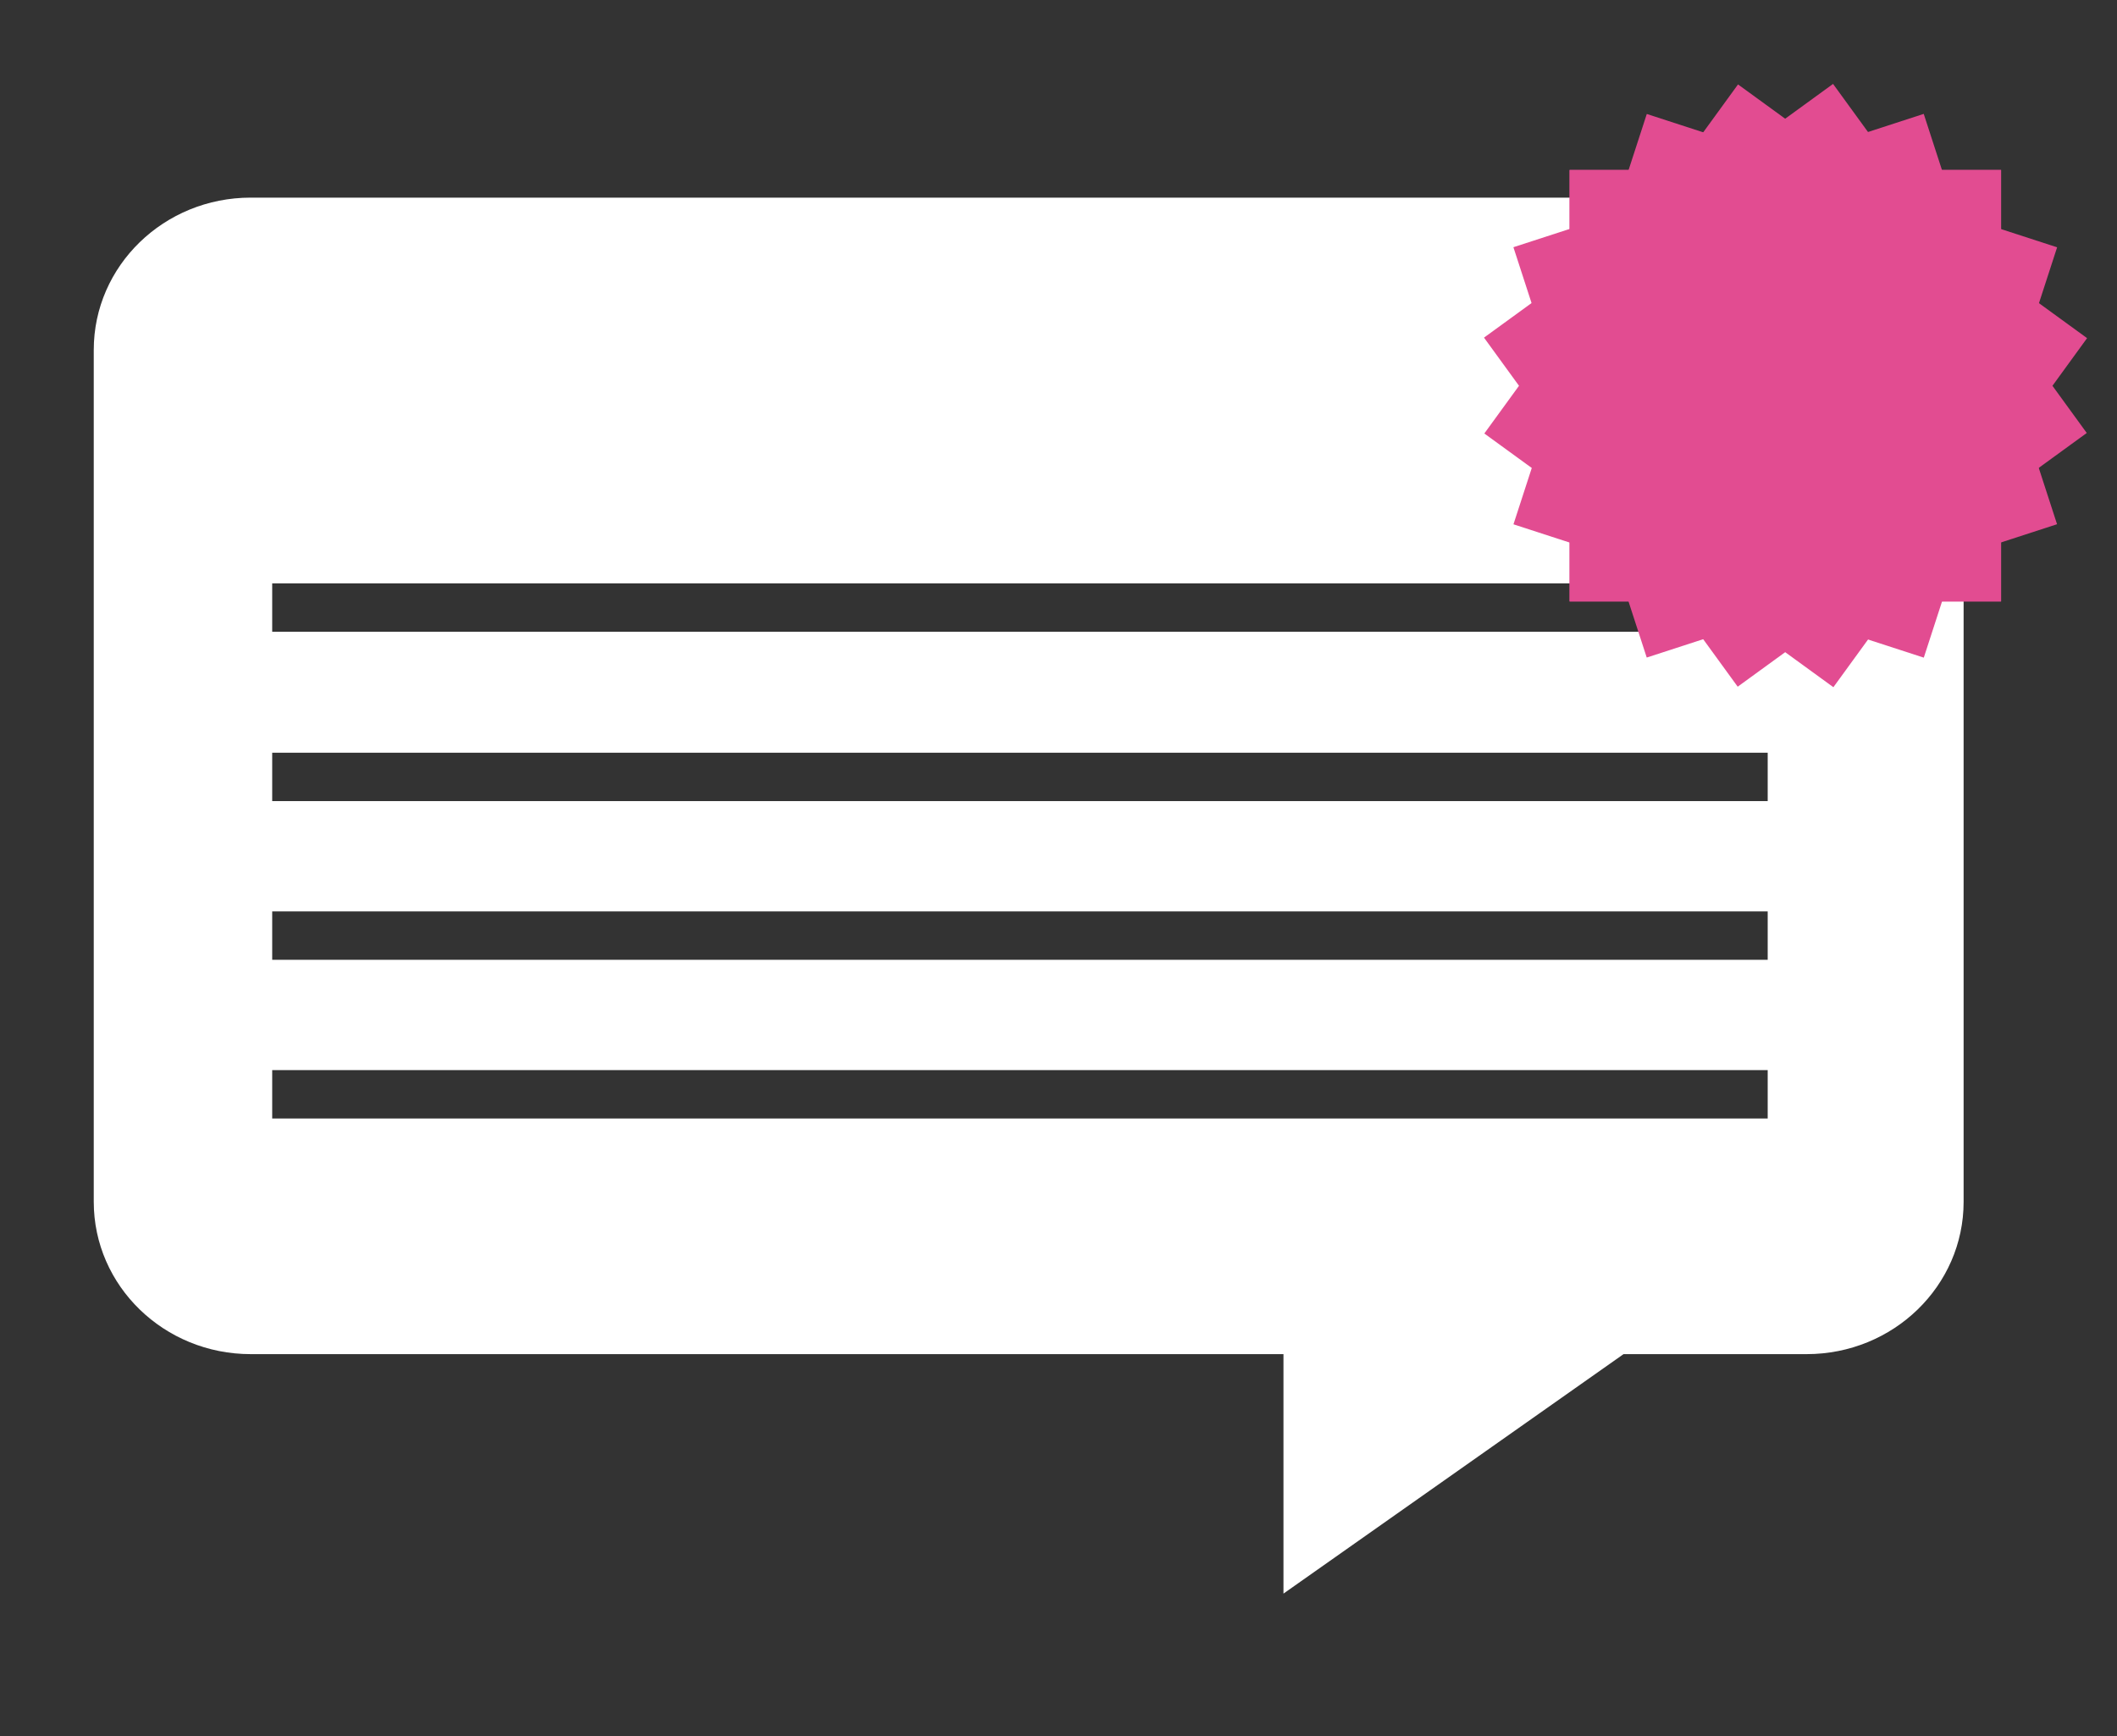 <?xml version="1.0" encoding="utf-8"?>
<!-- Generator: Adobe Illustrator 16.0.4, SVG Export Plug-In . SVG Version: 6.00 Build 0)  -->
<!DOCTYPE svg PUBLIC "-//W3C//DTD SVG 1.1//EN" "http://www.w3.org/Graphics/SVG/1.1/DTD/svg11.dtd">
<svg version="1.1" id="Layer_1" xmlns="http://www.w3.org/2000/svg" xmlns:xlink="http://www.w3.org/1999/xlink" x="0px" y="0px"
	 width="350px" height="287px" viewBox="0 0 350 287" enable-background="new 0 0 350 287" xml:space="preserve">
<rect x="0" y="0" width="350" height="287" fill="#333333" stroke="none"/>
<path fill="#565AA8" d="M298.69-267.328H41.45c-14.332,0-25.949,11.272-25.949,25.179v140.837c0,13.905,11.618,25.18,25.949,25.18
	h170.744v39.59l56.223-39.59h30.273c14.332,0,25.95-11.274,25.95-25.18v-140.837C324.641-256.056,313.022-267.328,298.69-267.328z
	 M292.25-115.088H45.003v-8H292.25V-115.088z M292.25-141.324H45.003v-8H292.25V-141.324z M292.25-167.56H45.003v-8H292.25V-167.56z
	 M292.25-195.56H45.003v-8H292.25V-195.56z"/>
<g>
	<g>
		<rect x="259.5" y="-271.9" fill="#E24C91" width="71.334" height="71.333"/>
	</g>
	<g>
		
			<rect x="259.5" y="-271.9" transform="matrix(0.309 -0.951 0.951 0.309 428.626 117.487)" fill="#E24C91" width="71.333" height="71.334"/>
	</g>
	<g>
		
			<rect x="259.5" y="-271.9" transform="matrix(0.588 -0.809 0.809 0.588 312.787 141.416)" fill="#E24C91" width="71.333" height="71.334"/>
	</g>
	<g>
		
			<rect x="259.5" y="-271.9" transform="matrix(0.809 -0.588 0.588 0.809 195.224 128.377)" fill="#E24C91" width="71.333" height="71.334"/>
	</g>
	<g>
		
			<rect x="259.5" y="-271.9" transform="matrix(0.951 -0.309 0.309 0.951 87.446 79.649)" fill="#E24C91" width="71.333" height="71.334"/>
	</g>
	<g>
		<rect x="259.5" y="-271.9" fill="#E24C91" width="71.333" height="71.333"/>
	</g>
</g>
<path fill="#2D2D2D" d="M512.104-283.182v13.818h-13.818v192.3h13.818v-13.817h13.817v13.817h-13.816v13.818h-27.104v-10.275H485
	V-297h13.286v13.818H512.104z M512.104-269.364v13.818h13.817v-13.818H512.104z M525.922-255.546v13.818h13.818v-13.818H525.922z
	 M539.74-241.728v13.818h13.818v-13.818H539.74z M553.559-227.91v13.818h13.817v-13.818H553.559z M567.376-214.092v13.818h13.818
	v-13.818H567.376z M581.194-200.274v13.818h13.817v-13.818H581.194z M595.012-186.457v13.818h13.818v-13.818H595.012z
	 M608.83-172.639v13.818h13.818v-13.818H608.83z M622.648-158.821v13.818h13.817v-13.818H622.648z M636.466-132.069h-41.454h-13.817
	v13.818v13.641h13.817v-13.641h55.272v-12.934v-0.885v-12.933h-13.818V-132.069z M608.83-77.152v-27.458h-13.818v27.458H608.83z
	 M622.648-49.694v-27.458H608.83v27.458H622.648z M554.621-104.61v27.458h13.818v-27.458H554.621z M568.439-77.152v27.458h13.817
	v-27.458H568.439z M582.257-35.875h26.573v-13.819h-26.573V-35.875z M553.559-118.518H539.74v13.817h13.818V-118.518z M539.74-104.7
	h-13.818v13.818h13.818V-104.7z"/>
<path fill="#FFFFFF" d="M512.104,29.818v13.817h-13.818v192.3h13.818v-13.817h13.817v13.817h-13.816v13.818h-27.104v-10.275H485V16
	h13.286v13.818H512.104z M512.104,43.636v13.817h13.817V43.636H512.104z M525.922,57.453v13.818h13.818V57.453H525.922z
	 M539.74,71.271V85.09h13.818V71.271H539.74z M553.559,85.09v13.818h13.817V85.09H553.559z M567.376,98.908v13.817h13.818V98.908
	H567.376z M581.194,112.726v13.817h13.817v-13.817H581.194z M595.012,126.543v13.818h13.818v-13.818H595.012z M608.83,140.361
	v13.818h13.818v-13.818H608.83z M622.648,154.18v13.818h13.817V154.18H622.648z M636.466,180.931h-41.454h-13.817v13.818v13.641
	h13.817v-13.641h55.272v-12.934v-0.885v-12.933h-13.818V180.931z M608.83,235.848V208.39h-13.818v27.458H608.83z M622.648,263.306
	v-27.458H608.83v27.458H622.648z M554.621,208.39v27.458h13.818V208.39H554.621z M568.439,235.848v27.458h13.817v-27.458H568.439z
	 M582.257,277.125h26.573v-13.819h-26.573V277.125z M553.559,194.482H539.74V208.3h13.818V194.482z M539.74,208.3h-13.818v13.818
	h13.818V208.3z"/>
<g>
	<path fill="#6CC393" d="M1112.5-82.32c0,10.209-8.57,18.484-19.142,18.484H841.642c-10.571,0-19.142-8.275-19.142-18.484V-252.68
		c0-10.209,8.57-18.484,19.142-18.484h251.717c10.571,0,19.142,8.275,19.142,18.484V-82.32z"/>
	<rect x="822.5" y="-212" fill="#565AA8" width="290" height="106.574"/>
	<path fill="#6A7CBC" d="M1011.391-201.143c23.827,23.826,23.828,62.457,0.001,86.284c-23.827,23.826-62.458,23.826-86.284-0.001
		L1011.391-201.143z"/>
	<circle fill="none" stroke="#FFFFFF" stroke-width="16" stroke-miterlimit="10" cx="971.82" cy="-157.936" r="61.012"/>
	<circle fill="#E24C91" cx="849.167" cy="-247.333" r="15.333"/>
	<path fill="#FFFFFF" d="M1102.5-247.333c0,8.468-6.865,15.333-15.333,15.333H1054.5c-8.468,0-15.333-6.865-15.333-15.333l0,0
		c0-8.469,6.865-15.333,15.333-15.333h32.667C1095.635-262.666,1102.5-255.802,1102.5-247.333L1102.5-247.333z"/>
</g>
<path fill="none" d="M-80.5-317c1.667,0.333,3.333,0.667,5,1"/>
<path display="none" d="M1156.5,277c0,11.046-8.954,20-20,20h-338c-11.046,0-20-8.954-20-20V7c0-11.046,8.954-20,20-20h338
	c11.046,0,20,8.954,20,20V277z"/>
<g>
	<path fill="#FFFFFF" d="M1112.5,217.68c0,10.209-8.57,18.484-19.142,18.484H841.642c-10.571,0-19.142-8.275-19.142-18.484V47.32
		c0-10.209,8.57-18.484,19.142-18.484h251.717c10.571,0,19.142,8.275,19.142,18.484V217.68z"/>
	<rect x="822.5" y="88" width="290" height="106.574"/>
	<circle fill="none" stroke="#FFFFFF" stroke-width="16" stroke-miterlimit="10" cx="971.82" cy="142.064" r="61.012"/>
	<circle cx="849.167" cy="52.667" r="15.333"/>
	<path d="M1102.5,52.667c0,8.468-6.865,15.333-15.333,15.333H1054.5c-8.468,0-15.333-6.865-15.333-15.333l0,0
		c0-8.469,6.865-15.333,15.333-15.333h32.667C1095.635,37.334,1102.5,44.198,1102.5,52.667L1102.5,52.667z"/>
</g>
<rect x="-22.5" y="-6" display="none" width="388" height="301"/>
<path fill="#FFFFFF" d="M298.69,32.672H41.45c-14.332,0-25.949,11.272-25.949,25.179v140.837c0,13.905,11.618,25.18,25.949,25.18
	h170.744v39.59l56.224-39.59h30.273c14.332,0,25.95-11.274,25.95-25.18V57.851C324.641,43.944,313.022,32.672,298.69,32.672z
	 M292.25,184.912H45.003v-8H292.25V184.912z M292.25,158.676H45.003v-8H292.25V158.676z M292.25,132.439H45.003v-8H292.25V132.439z
	 M292.25,104.439H45.003v-8H292.25V104.439z"/>
<g>
	<g>
		<rect x="259.5" y="28.1" fill="#E24C91" width="71.334" height="71.334"/>
	</g>
	<g>
		
			<rect x="259.5" y="28.1" transform="matrix(0.309 -0.951 0.951 0.309 143.31 324.782)" fill="#E24C91" width="71.333" height="71.334"/>
	</g>
	<g>
		
			<rect x="259.5" y="28.1" transform="matrix(0.588 -0.809 0.809 0.588 70.082 265.079)" fill="#E24C91" width="71.333" height="71.334"/>
	</g>
	<g>
		
			<rect x="259.5" y="28.1" transform="matrix(0.809 -0.588 0.588 0.809 18.889 185.67)" fill="#E24C91" width="71.333" height="71.334"/>
	</g>
	<g>
		
			<rect x="259.5" y="28.1" transform="matrix(0.951 -0.309 0.309 0.951 -5.258 94.332)" fill="#E24C91" width="71.333" height="71.333"/>
	</g>
	<g>
		<rect x="259.5" y="28.1" fill="#E24C91" width="71.333" height="71.334"/>
	</g>
</g>
</svg>
